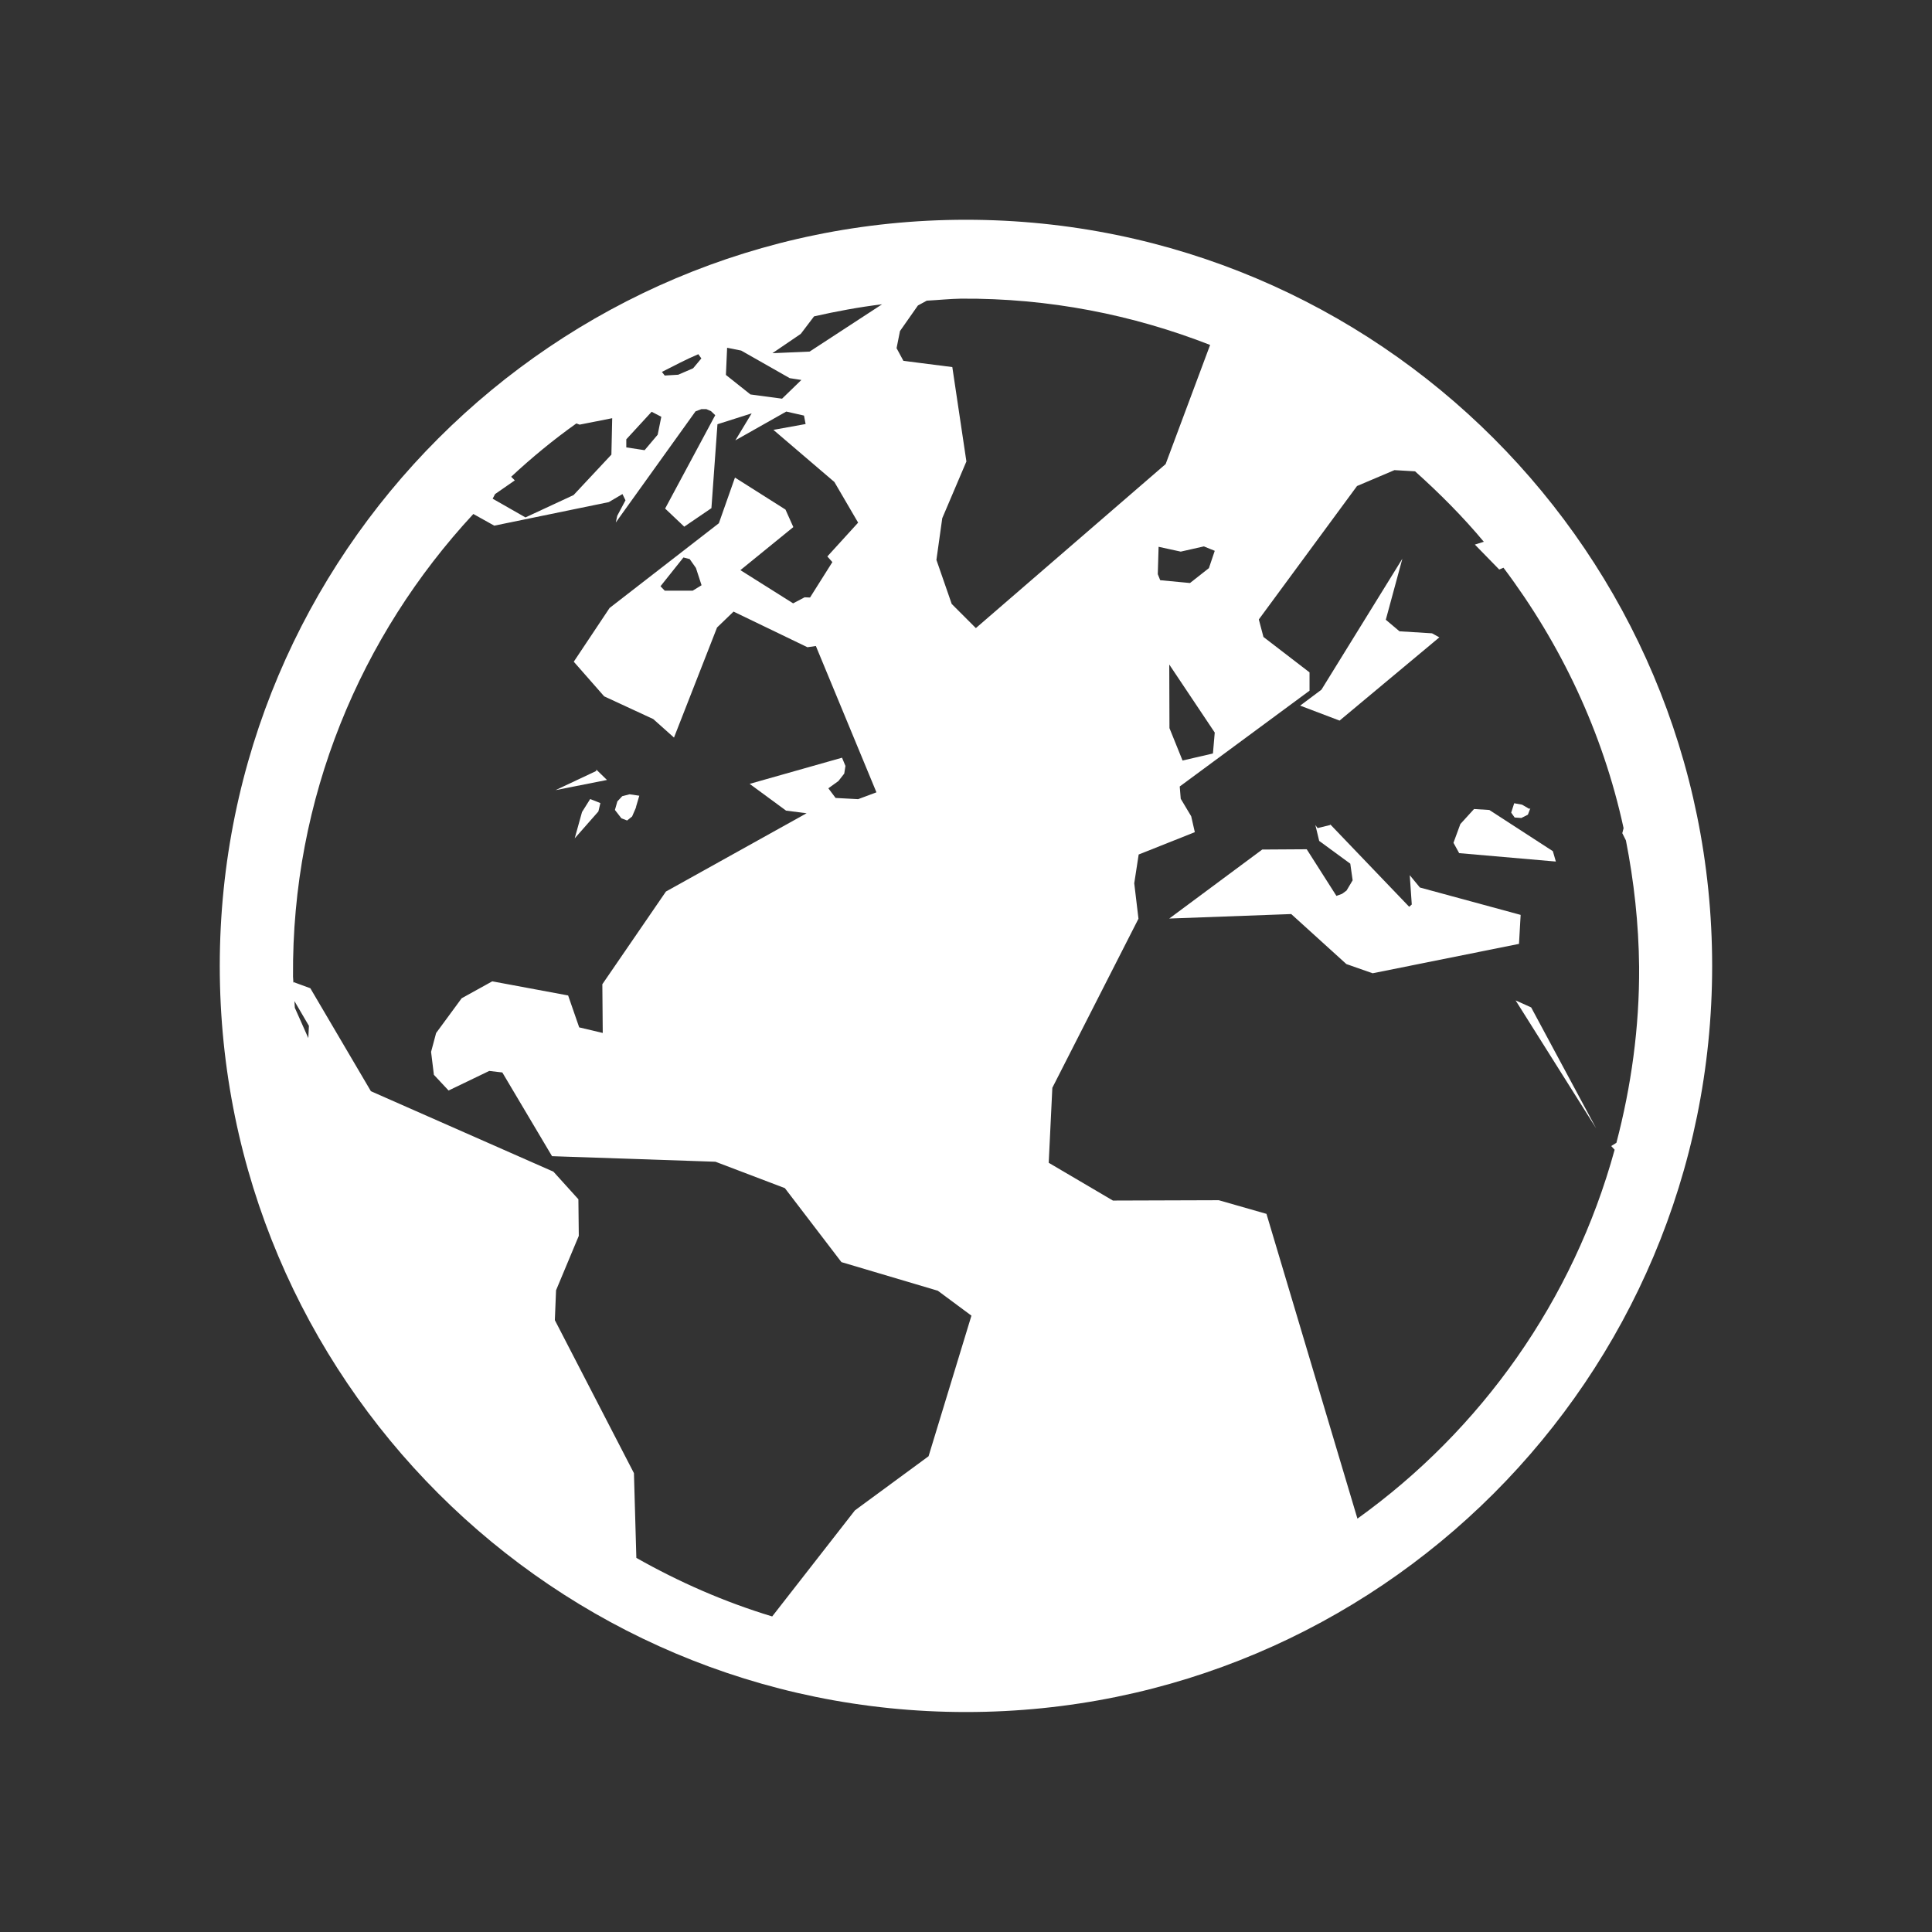 <?xml version="1.0" encoding="utf-8"?>
<!DOCTYPE svg PUBLIC "-//W3C//DTD SVG 1.1//EN" "http://www.w3.org/Graphics/SVG/1.1/DTD/svg11.dtd">
<svg version="1.1" xmlns="http://www.w3.org/2000/svg" xmlns:xlink="http://www.w3.org/1999/xlink" width="120"
	 height="120" xml:space="preserve">
<rect width="100%" height="100%" fill="#333333" stroke="none"/>
<g
     id="g12"
     transform="matrix(1.25,0,0,-1.25,0,120)">
<g transform='translate(75.09,55.62)' id='g874'>
  <path style='fill:white;fill-opacity:1;fill-rule:nonzero;stroke:none' d='M 0,0 0.172,-0.241 0.504,-0.265 0.83,-0.101 0.953,0.222 0.9,0.187 0.539,0.397 0.15,0.467 0,0 z' id='path876'/>
</g><g transform='translate(77.31,53.19)' id='g878'>
  <path style='fill:white;fill-opacity:1;fill-rule:nonzero;stroke:none' d='M 0,0 -0.15,0.516 -3.307,2.563 -4.066,2.61 -4.746,1.863 -5.088,0.932 -4.805,0.418 0,0 z' id='path880'/>
</g><g transform='translate(28.92,55.65)' id='g882'>
  <path style='fill:white;fill-opacity:1;fill-rule:nonzero;stroke:none' d='M 0,0 -0.363,-1.307 0.814,0.03 0.912,0.446 0.405,0.646 0,0 z' id='path884'/>
</g><g transform='translate(29.63,57.76)' id='g886'>
  <path style='fill:white;fill-opacity:1;fill-rule:nonzero;stroke:none' d='M 0,0 -0.004,-0.07 -2.025,-1.021 0.53,-0.516 0,0 z' id='path888'/>
</g><g transform='translate(31.16,55.23)' id='g890'>
  <path style='fill:white;fill-opacity:1;fill-rule:nonzero;stroke:none' d='M 0,0 0.249,0.199 0.467,0.704 0.431,0.637 0.607,1.231 0.125,1.302 -0.242,1.208 -0.483,0.95 -0.605,0.524 -0.283,0.109 0,0 z' id='path892'/>
</g><g transform='translate(71.52,64.33)' id='g894'>
  <path style='fill:white;fill-opacity:1;fill-rule:nonzero;stroke:none' d='M 0,0 -0.363,0.201 -1.98,0.301 -2.66,0.875 -1.838,3.907 -5.859,-2.601 -6.916,-3.392 -4.957,-4.136 0,0 z' id='path896'/>
</g><g transform='translate(75.31,46.29)' id='g898'>
  <path style='fill:white;fill-opacity:1;fill-rule:nonzero;stroke:none' d='M 0,0 4.002,-6.357 0.773,-0.348 0,0 z' id='path900'/>
</g><g id='g902'>
  <g id='g904'>
    <g transform='translate(80.23,38.87)' id='g910'>
      <path style='fill:white;fill-opacity:1;fill-rule:nonzero;stroke:none' d='M 0,0 C -2.053,-7.486 -6.629,-13.92 -12.78,-18.33 L -17.3,-3.186 -19.67,-2.508 -24.93,-2.525 -28.12,-0.648 -27.94,3.078 -23.66,11.48 -23.87,13.24 -23.65,14.67 -20.86,15.78 -21.04,16.57 -21.56,17.44 -21.61,18.05 -15.16,22.81 -15.16,23.72 -17.45,25.48 -17.68,26.35 -12.8,32.98 -10.94,33.77 -9.916,33.71 C -8.701,32.62 -7.543,31.46 -6.5,30.21 L -6.945,30.07 -5.734,28.83 -5.523,28.92 C -2.68,25.14 -0.592,20.76 0.445,15.98 L 0.381,15.73 0.561,15.37 C 0.961,13.34 1.195,11.24 1.217,9.091 1.236,6.063 0.82,3.137 0.088,0.344 L -0.17,0.184 0,0 z M -32.94,27.12 -33.7,29.31 -33.41,31.38 -32.21,34.2 -32.91,38.89 -35.34,39.2 -35.68,39.83 -35.51,40.68 -34.62,41.95 -34.18,42.19 C -33.61,42.22 -33.05,42.28 -32.48,42.29 -28.1,42.32 -23.94,41.49 -20.1,39.99 L -22.31,34.07 -31.74,25.92 -32.94,27.12 z M -45.37,28.05 -45.81,27.78 -47.2,27.78 -47.41,28 -46.27,29.43 -45.96,29.35 -45.65,28.91 -45.37,28.05 z M -34.09,-15.23 -37.75,-17.92 -41.86,-23.19 C -44.24,-22.47 -46.49,-21.48 -48.61,-20.28 L -48.73,-16.07 -52.66,-8.467 -52.6,-6.984 -51.47,-4.279 -51.49,-2.461 -52.73,-1.09 -61.8,2.908 -64.81,8.025 -65.64,8.329 -65.65,8.276 C -65.65,8.388 -65.67,8.493 -65.67,8.599 -65.74,17.48 -62.31,25.55 -56.71,31.59 L -55.67,31.01 -49.98,32.18 -49.3,32.58 -49.15,32.27 -49.56,31.5 -49.63,31.17 -45.67,36.69 -45.38,36.8 -45.13,36.8 -44.9,36.7 -44.69,36.5 -47.18,31.86 -46.23,30.96 -44.88,31.88 -44.58,36.05 -42.88,36.59 -43.69,35.25 -41.16,36.68 -40.28,36.48 -40.2,36.06 -41.8,35.77 -38.77,33.18 -37.59,31.16 -39.12,29.48 -38.87,29.2 -39.98,27.44 -40.25,27.45 -40.82,27.15 -43.44,28.8 -40.81,30.94 -41.2,31.81 -43.71,33.4 -44.51,31.13 -49.94,26.92 -51.72,24.25 -50.21,22.53 -47.77,21.4 -46.74,20.48 -44.6,25.95 -43.78,26.74 -40.11,24.97 -39.69,25.03 -36.68,17.76 -37.59,17.42 -38.71,17.48 -39.07,17.96 -38.57,18.32 -38.28,18.69 -38.22,19.07 -38.39,19.48 -42.98,18.18 -41.17,16.85 -40.15,16.72 -47.14,12.83 -50.3,8.224 -50.28,5.803 -51.45,6.08 -52,7.666 -55.77,8.368 -57.29,7.527 -58.56,5.799 -58.81,4.863 -58.67,3.723 -57.94,2.943 -55.92,3.916 -55.27,3.84 -52.8,-0.32 -44.68,-0.596 -41.23,-1.908 -38.42,-5.584 -33.63,-7.006 -31.96,-8.244 -34.09,-15.23 z M -64.91,5.547 -65.58,7.053 C -65.58,7.164 -65.6,7.275 -65.6,7.387 L -64.88,6.156 -64.91,5.547 z M -55.63,32.58 -54.65,33.26 -54.83,33.44 C -53.81,34.39 -52.73,35.28 -51.59,36.09 L -51.43,36.03 -49.81,36.35 -49.85,34.54 -51.73,32.53 -54.12,31.42 -55.75,32.35 -55.63,32.58 z M -49.11,35.3 -47.85,36.67 -47.37,36.42 -47.55,35.53 -48.2,34.76 -49.11,34.9 -49.11,35.3 z M -45.53,39.53 -45.38,39.32 -45.79,38.83 -46.53,38.51 -47.2,38.47 -47.34,38.65 C -46.74,38.95 -46.15,39.27 -45.53,39.53 M -44.1,39.85 -43.4,39.71 -40.99,38.34 -40.41,38.25 -41.37,37.32 -42.94,37.53 -44.16,38.5 -44.1,39.85 z M -40.44,40.54 -39.78,41.41 C -38.67,41.66 -37.55,41.87 -36.4,42.01 L -40,39.66 -41.85,39.58 -40.44,40.54 z M -20.16,28.9 -21.1,28.16 -22.58,28.3 -22.7,28.6 -22.66,29.96 -21.56,29.72 -20.41,29.98 -19.87,29.76 -20.16,28.9 z M -19.87,20.73 -19.96,19.69 -21.47,19.34 -22.12,20.95 -22.13,24.11 -19.87,20.73 z M -32.23,46.21 C -52.7,46.21 -69.31,29.61 -69.31,9.132 -69.31,-11.35 -52.7,-27.94 -32.23,-27.94 -11.75,-27.94 4.846,-11.35 4.846,9.132 4.846,29.61 -11.75,46.21 -32.23,46.21' id='path912'/>
    </g>
    <g transform='translate(75.56,50.54)' id='g914'>
      <path style='fill:white;fill-opacity:1;fill-rule:nonzero;stroke:none' d='M 0,0 -5.006,1.36 -5.51,1.972 -5.41,0.516 -5.539,0.403 -9.459,4.495 -9.465,4.466 -10.09,4.313 -10.2,4.464 -10.01,3.675 -8.465,2.544 -8.348,1.718 -8.65,1.21 -8.873,1.046 -9.154,0.944 -10.63,3.261 -12.84,3.247 -17.46,-0.182 -11.4,0.041 -8.66,-2.444 -7.355,-2.901 -0.082,-1.441 0,0 z' id='path916'/>
    </g>
  </g>
</g></g>
</svg>
